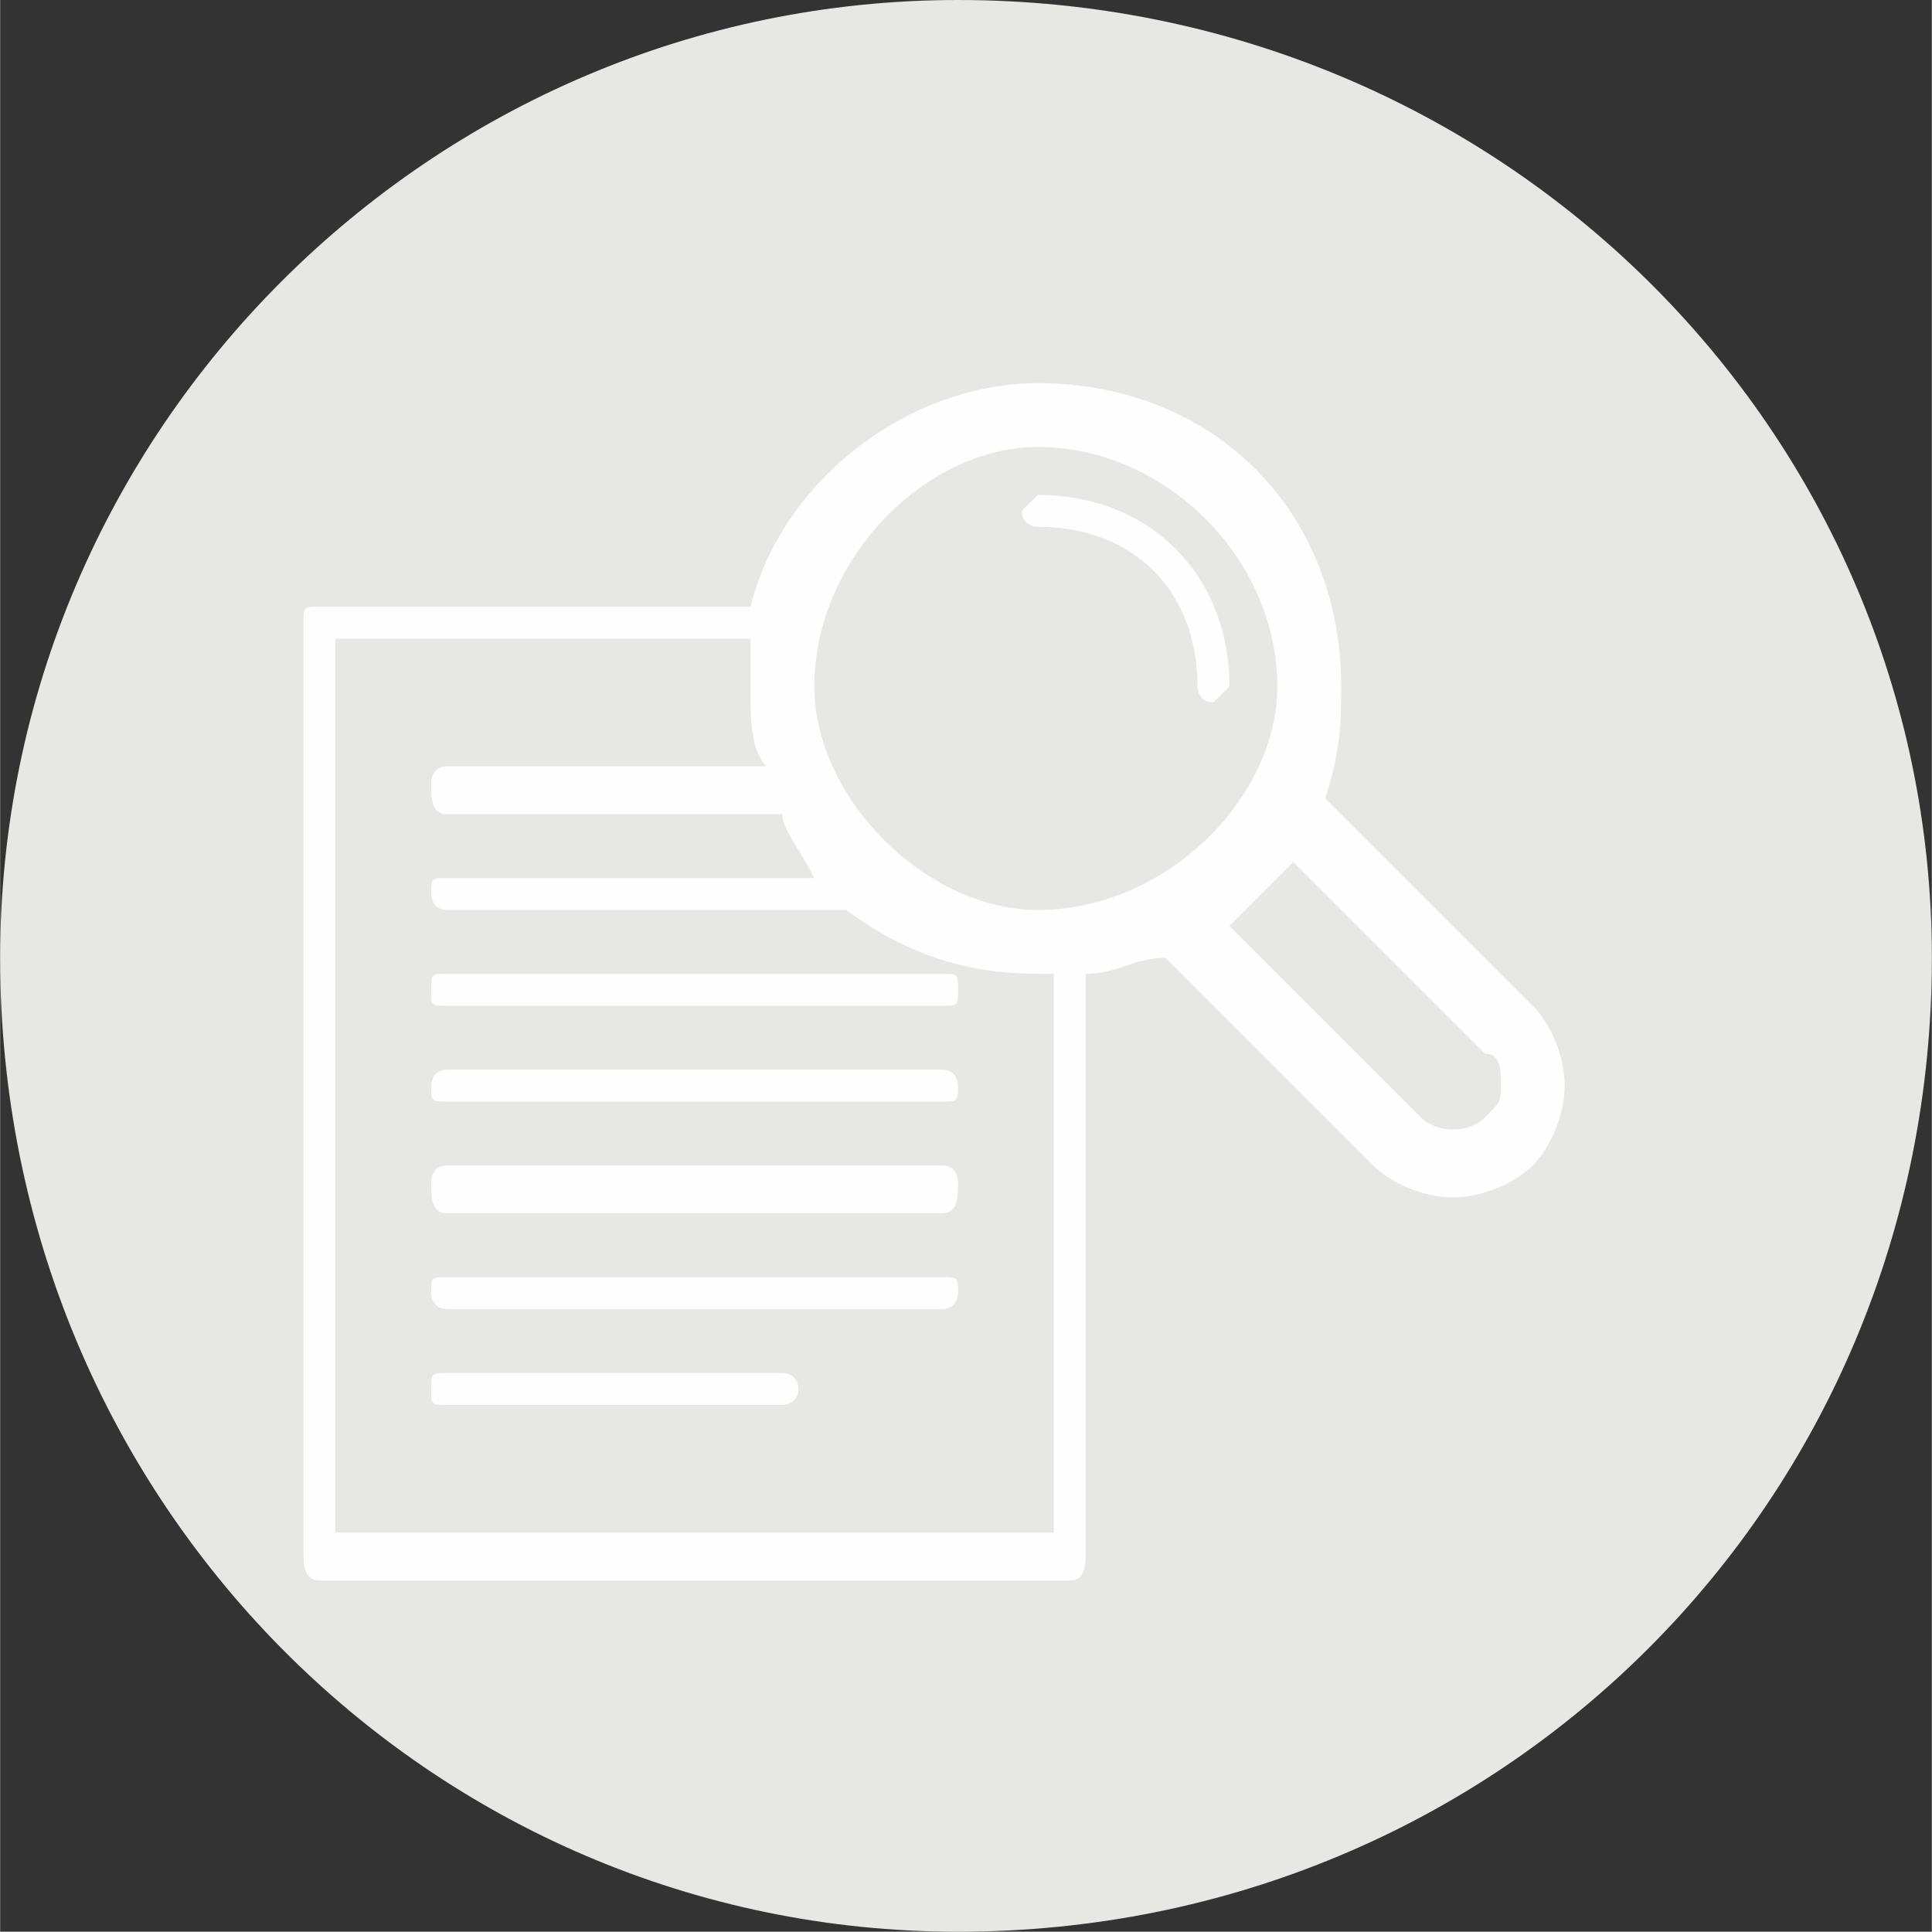 <?xml version="1.0" encoding="UTF-8"?>
<!DOCTYPE svg PUBLIC "-//W3C//DTD SVG 1.1//EN" "http://www.w3.org/Graphics/SVG/1.1/DTD/svg11.dtd">
<!-- Creator: CorelDRAW X7 -->
<svg xmlns="http://www.w3.org/2000/svg" xml:space="preserve" width="13.613mm" height="13.611mm" version="1.1" style="shape-rendering:geometricPrecision; text-rendering:geometricPrecision; image-rendering:optimizeQuality; fill-rule:evenodd; clip-rule:evenodd"
viewBox="0 0 121 121"
 xmlns:xlink="http://www.w3.org/1999/xlink">
 <rect x="0" y="0" width="121" height="121" fill="#333333" stroke="none"/>
 <defs>
  <style type="text/css">
   <![CDATA[
    .fil1 {fill:#FEFEFE}
    .fil0 {fill:#E7E7E4}
   ]]>
  </style>
 </defs>
 <g id="Capa_x0020_1">

  <path class="fil0" d="M121 60c0,34 -27,61 -61,61 -33,0 -60,-27 -60,-61 0,-33 27,-60 60,-60 34,0 61,27 61,60z"/>
  <path class="fil1" d="M59 61l-31 0c-1,0 -1,0 -1,1 0,1 0,1 1,1l31 0c1,0 1,0 1,-1 0,-1 0,-1 -1,-1z"/>
  <path class="fil1" d="M59 67l-31 0c-1,0 -1,1 -1,1 0,1 0,1 1,1l31 0c1,0 1,0 1,-1 0,0 0,-1 -1,-1z"/>
  <path class="fil1" d="M59 73l-31 0c-1,0 -1,1 -1,1 0,1 0,2 1,2l31 0c1,0 1,-1 1,-2 0,0 0,-1 -1,-1z"/>
  <path class="fil1" d="M59 80l-31 0c-1,0 -1,0 -1,1 0,0 0,1 1,1l31 0c1,0 1,-1 1,-1 0,-1 0,-1 -1,-1z"/>
  <path class="fil1" d="M49 86l-21 0c-1,0 -1,0 -1,1 0,1 0,1 1,1l21 0c0,0 1,0 1,-1 0,-1 -1,-1 -1,-1z"/>
  <path class="fil1" d="M93 70c-1,1 -3,1 -4,0l-12 -12 4 -4 12 12c1,0 1,1 1,2 0,1 0,1 -1,2zm-27 26l-45 0 0 -56 26 0c0,1 0,2 0,3 0,2 0,4 1,5l-20 0c-1,0 -1,1 -1,1 0,1 0,2 1,2l21 0c0,1 1,2 2,4l-23 0c-1,0 -1,0 -1,1 0,0 0,1 1,1l25 0c4,3 8,4 12,4 1,0 1,0 1,0l0 35zm-1 -68c8,0 15,7 15,15 0,7 -7,14 -15,14 -7,0 -14,-7 -14,-14 0,-8 7,-15 14,-15zm31 35l-13 -13c1,-3 1,-5 1,-7 0,-11 -8,-19 -19,-19 -8,0 -16,6 -18,14l-27 0c-1,0 -1,0 -1,1l0 58c0,1 0,2 1,2l47 0c1,0 1,-1 1,-2l0 -36c2,0 3,-1 5,-1l13 13c1,1 3,2 5,2 2,0 4,-1 5,-2 1,-1 2,-3 2,-5 0,-2 -1,-4 -2,-5z"/>
  <path class="fil1" d="M65 33c6,0 10,4 10,10 0,0 0,1 1,1 0,0 1,-1 1,-1 0,-7 -5,-12 -12,-12 0,0 -1,1 -1,1 0,1 1,1 1,1z"/>
 </g>
</svg>
